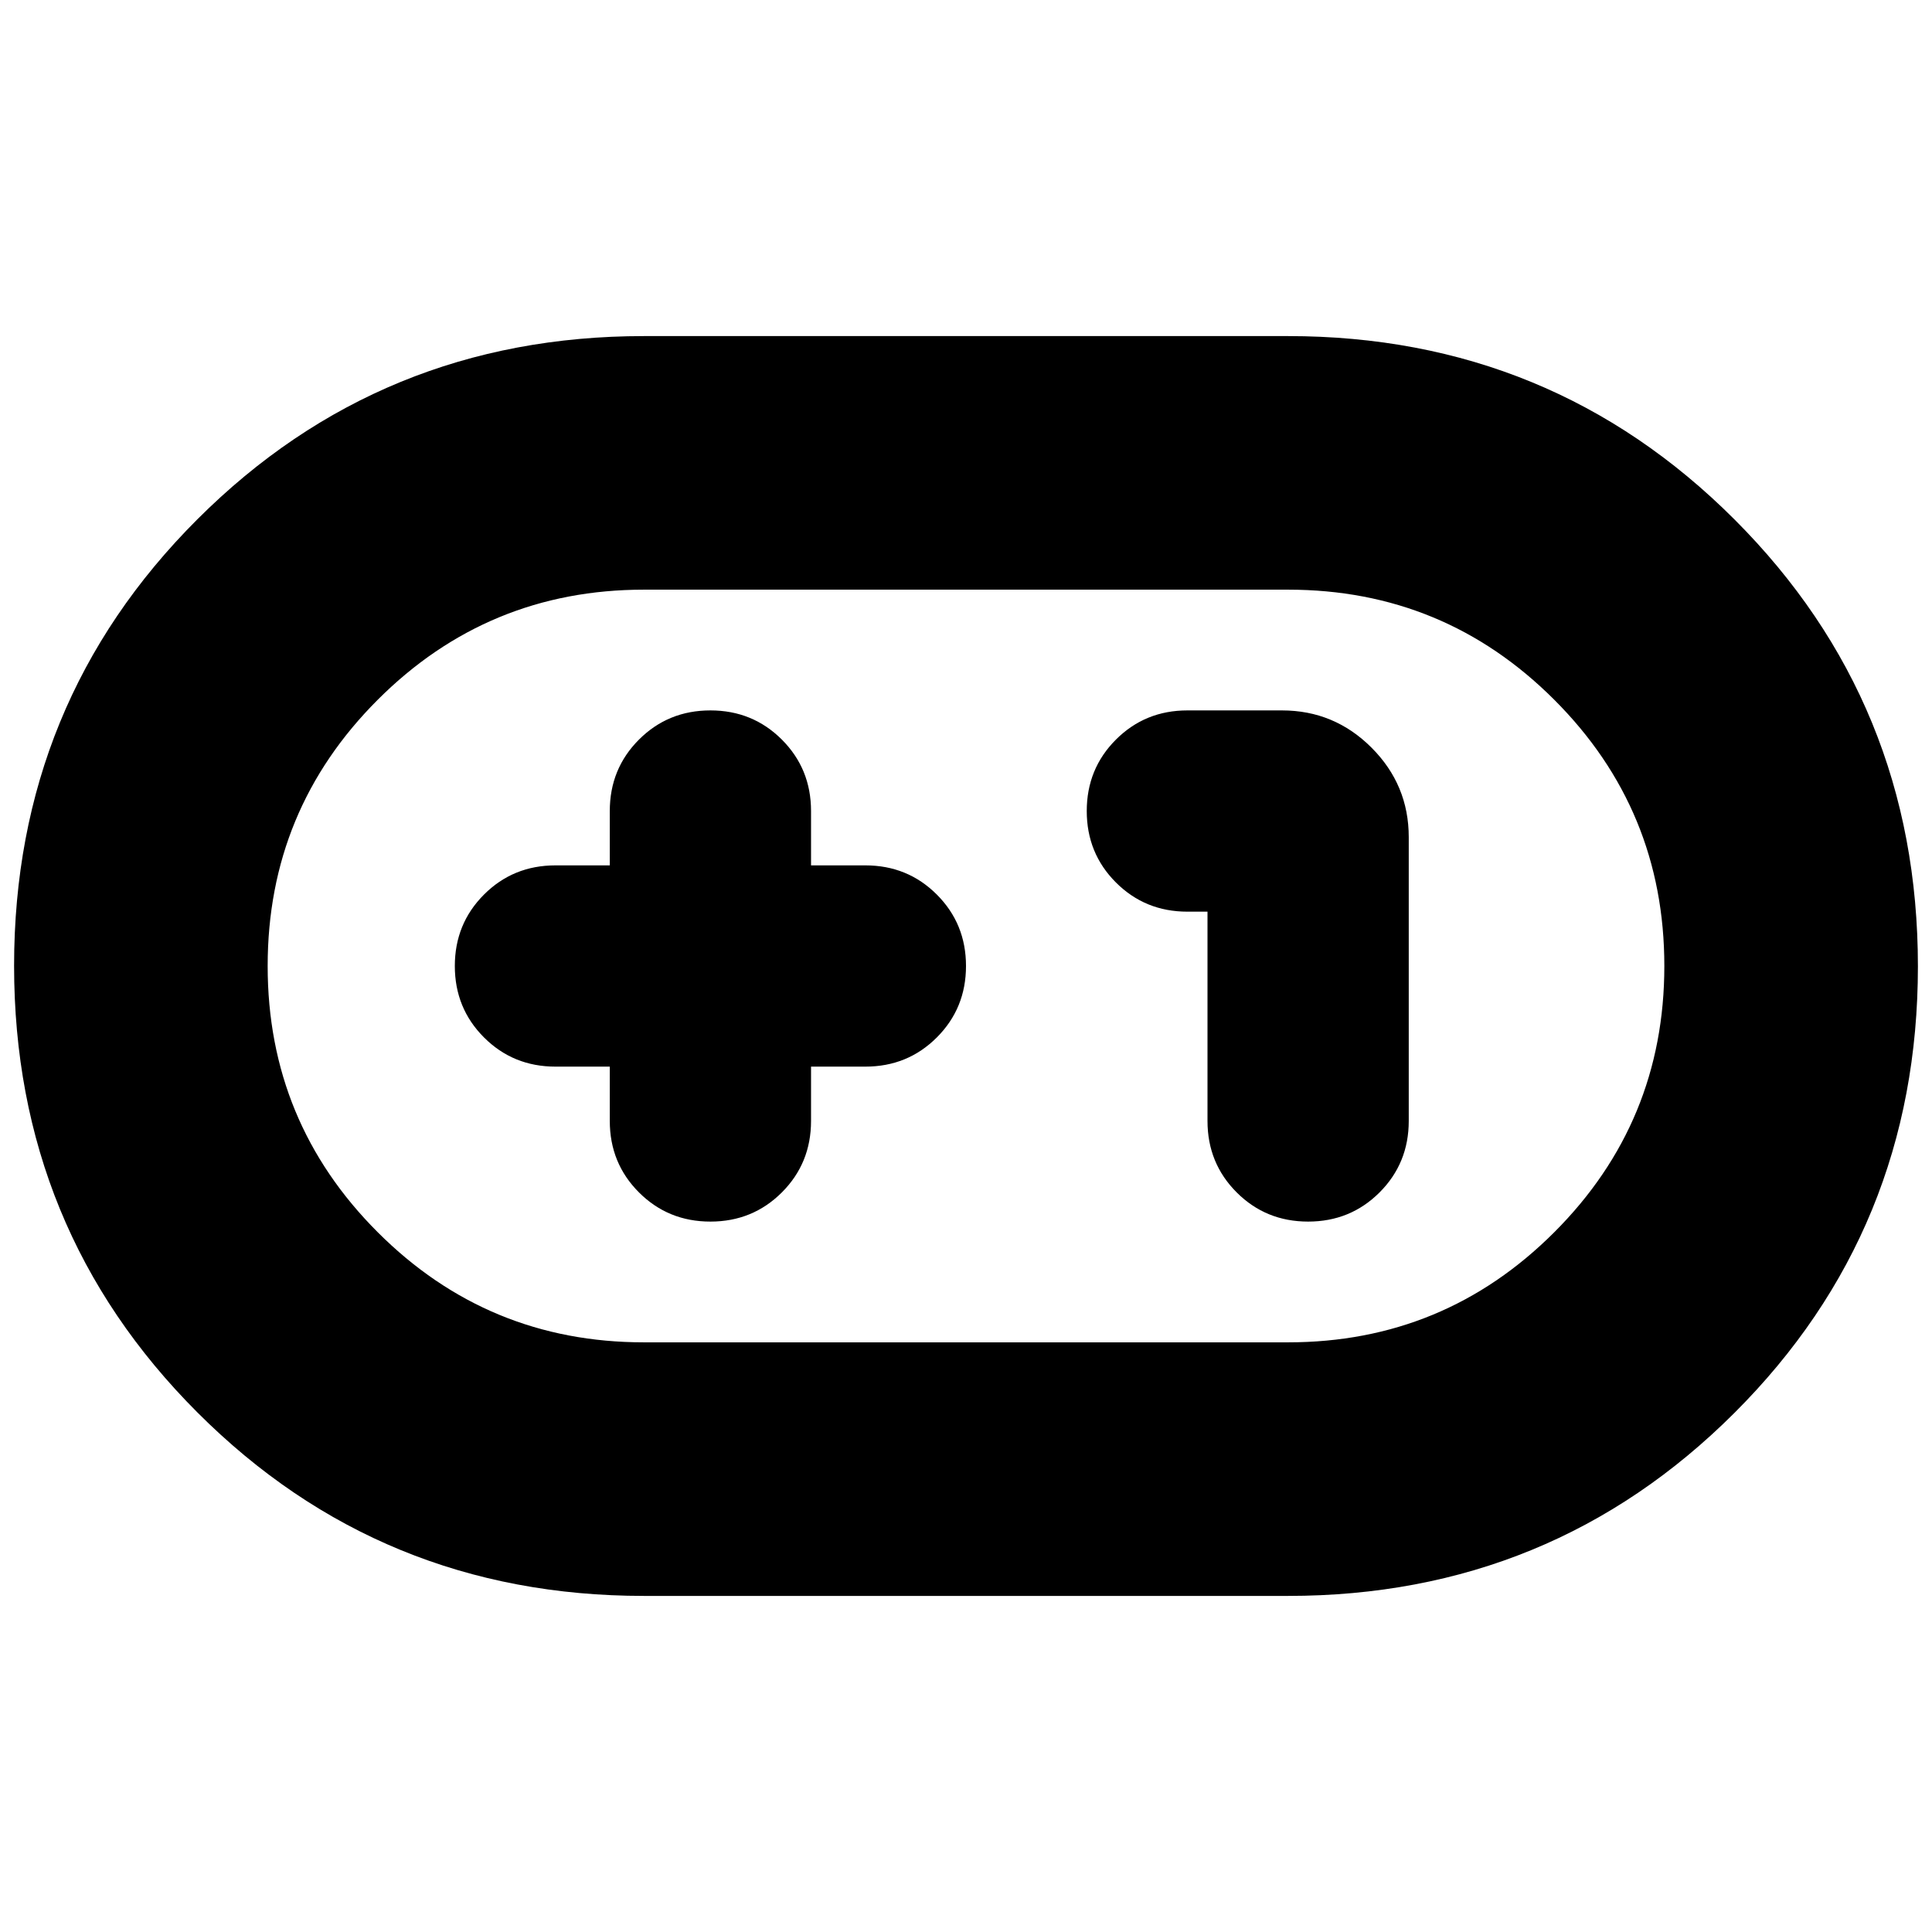 <svg xmlns="http://www.w3.org/2000/svg" height="24" viewBox="0 -960 960 960" width="24"><path d="M320-167q-130.79 0-221.89-91.15Q7-349.3 7-480.15T98.11-702q91.1-91 221.89-91h320q130.79 0 221.89 91.15Q953-610.7 953-479.85T861.89-258q-91.1 91-221.89 91H320Zm0-126h320q77.6 0 132.3-54.7Q827-402.39 827-480q0-77.6-54.7-132.3Q717.6-667 640-667H320q-77.6 0-132.3 54.7Q133-557.6 133-480q0 77.61 54.7 132.3Q242.4-293 320-293Zm-17-137v27q0 21 14.5 35.5T353-353q21 0 35.5-14.5T403-403v-27h27q21 0 35.5-14.5T480-480q0-21-14.5-35.5T430-530h-27v-27q0-21-14.5-35.5T353-607q-21 0-35.5 14.5T303-557v27h-27q-21 0-35.5 14.5T226-480q0 21 14.5 35.5T276-430h27Zm297-77v104q0 21 14.5 35.5T650-353q21 0 35.5-14.5T700-403v-141q0-26-18.5-44.5T637-607h-47q-21 0-35.5 14.5T540-557q0 21 14.5 35.5T590-507h10Zm-120 27Z"/></svg>